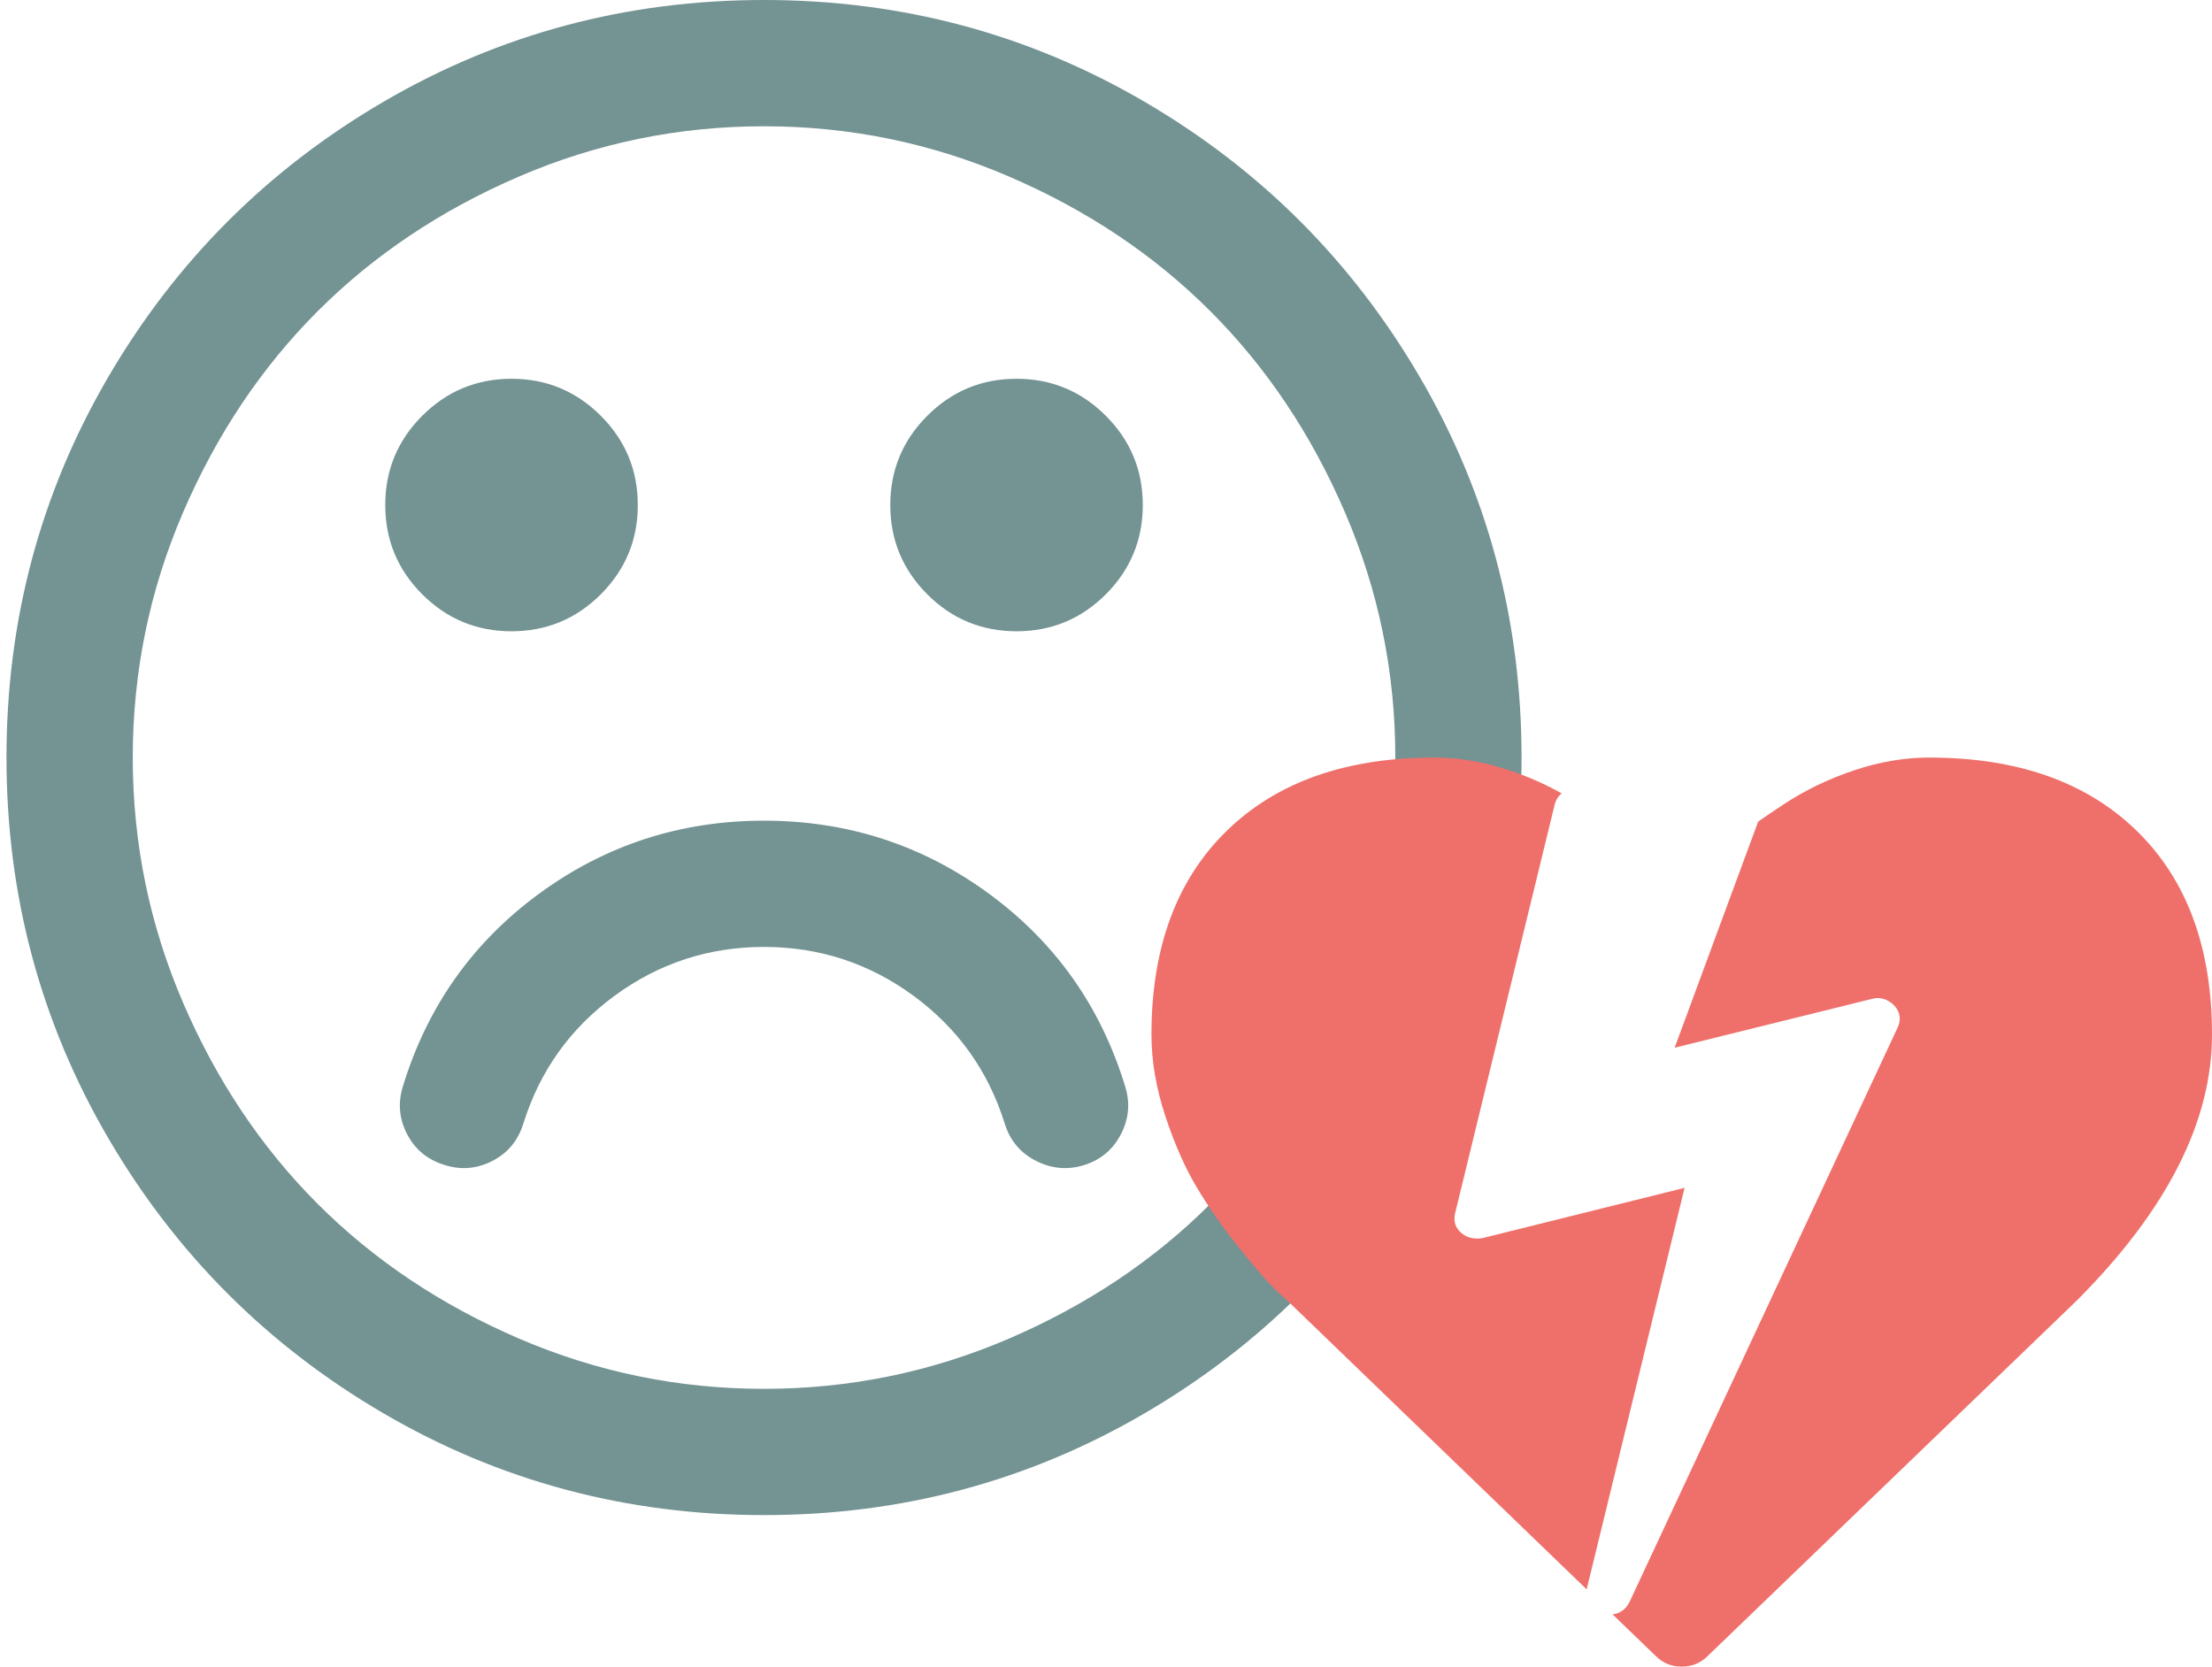 <?xml version="1.0" encoding="UTF-8"?>
<svg width="73px" height="55px" viewBox="0 0 73 55" version="1.1" xmlns="http://www.w3.org/2000/svg" xmlns:xlink="http://www.w3.org/1999/xlink">
    <!-- Generator: Sketch 45 (43475) - http://www.bohemiancoding.com/sketch -->
    <title>ratingscale/hatewithpassion</title>
    <desc>Created with Sketch.</desc>
    <defs></defs>
    <g id="Symbols" stroke="none" stroke-width="1" fill="none" fill-rule="evenodd">
        <g id="ratingscale/hatewithpassion">
            <g id="Group-4">
                <path d="M37.128,35.84 C37.302,36.382 37.259,36.909 36.998,37.419 C36.738,37.929 36.336,38.27 35.794,38.444 C35.251,38.618 34.719,38.574 34.199,38.314 C33.678,38.053 33.331,37.641 33.157,37.077 C32.614,35.341 31.611,33.936 30.146,32.861 C28.681,31.787 27.037,31.25 25.214,31.25 C23.391,31.25 21.747,31.787 20.283,32.861 C18.818,33.936 17.814,35.341 17.272,37.077 C17.098,37.641 16.756,38.053 16.246,38.314 C15.736,38.574 15.21,38.618 14.667,38.444 C14.103,38.27 13.691,37.929 13.43,37.419 C13.17,36.909 13.127,36.382 13.3,35.84 C14.103,33.214 15.601,31.098 17.792,29.492 C19.984,27.886 22.458,27.083 25.214,27.083 C27.97,27.083 30.444,27.886 32.636,29.492 C34.828,31.098 36.325,33.214 37.128,35.84 Z M21.048,16.667 C21.048,17.817 20.641,18.799 19.827,19.613 C19.013,20.426 18.031,20.833 16.881,20.833 C15.731,20.833 14.749,20.426 13.935,19.613 C13.121,18.799 12.714,17.817 12.714,16.667 C12.714,15.516 13.121,14.535 13.935,13.721 C14.749,12.907 15.731,12.5 16.881,12.5 C18.031,12.5 19.013,12.907 19.827,13.721 C20.641,14.535 21.048,15.516 21.048,16.667 Z M37.714,16.667 C37.714,17.817 37.307,18.799 36.494,19.613 C35.68,20.426 34.698,20.833 33.548,20.833 C32.397,20.833 31.415,20.426 30.602,19.613 C29.788,18.799 29.381,17.817 29.381,16.667 C29.381,15.516 29.788,14.535 30.602,13.721 C31.415,12.907 32.397,12.5 33.548,12.5 C34.698,12.5 35.68,12.907 36.494,13.721 C37.307,14.535 37.714,15.516 37.714,16.667 Z M46.048,25 C46.048,22.179 45.494,19.482 44.387,16.911 C43.281,14.339 41.8,12.126 39.944,10.27 C38.089,8.415 35.875,6.934 33.303,5.827 C30.732,4.72 28.035,4.167 25.214,4.167 C22.393,4.167 19.697,4.72 17.125,5.827 C14.553,6.934 12.34,8.415 10.484,10.27 C8.629,12.126 7.148,14.339 6.041,16.911 C4.934,19.482 4.381,22.179 4.381,25 C4.381,27.821 4.934,30.518 6.041,33.089 C7.148,35.661 8.629,37.874 10.484,39.73 C12.34,41.585 14.553,43.066 17.125,44.173 C19.697,45.28 22.393,45.833 25.214,45.833 C28.035,45.833 30.732,45.28 33.303,44.173 C35.875,43.066 38.089,41.585 39.944,39.73 C41.8,37.874 43.281,35.661 44.387,33.089 C45.494,30.518 46.048,27.821 46.048,25 Z M50.214,25 C50.214,29.536 49.097,33.719 46.861,37.549 C44.626,41.379 41.593,44.412 37.763,46.647 C33.933,48.882 29.75,50 25.214,50 C20.679,50 16.496,48.882 12.665,46.647 C8.835,44.412 5.802,41.379 3.567,37.549 C1.332,33.719 0.214,29.536 0.214,25 C0.214,20.464 1.332,16.281 3.567,12.451 C5.802,8.621 8.835,5.588 12.665,3.353 C16.496,1.118 20.679,0 25.214,0 C29.75,0 33.933,1.118 37.763,3.353 C41.593,5.588 44.626,8.621 46.861,12.451 C49.097,16.281 50.214,20.464 50.214,25 Z" id="" fill="#749393"></path>
                <path d="M53.219,53.277 C53.467,53.243 53.652,53.109 53.773,52.876 L62.628,33.904 C62.748,33.641 62.71,33.401 62.513,33.182 C62.349,33.018 62.164,32.936 61.956,32.936 C61.912,32.936 61.847,32.947 61.759,32.969 L55.266,34.576 L58.021,27.116 C58.28,26.933 58.557,26.745 58.85,26.553 C59.572,26.077 60.354,25.7 61.193,25.42 C62.033,25.14 62.857,25 63.664,25 C66.581,25 68.866,25.807 70.52,27.422 C72.173,29.036 73,31.276 73,34.141 C73,37.018 71.509,39.948 68.527,42.93 L56.359,54.648 C56.125,54.883 55.839,55 55.5,55 C55.161,55 54.875,54.883 54.641,54.648 L53.219,53.277 Z M52.363,52.451 L42.453,42.891 C42.323,42.786 42.144,42.617 41.916,42.383 C41.688,42.148 41.327,41.722 40.832,41.104 C40.337,40.485 39.895,39.85 39.504,39.199 C39.113,38.548 38.765,37.76 38.459,36.836 C38.153,35.911 38,35.013 38,34.141 C38,31.276 38.827,29.036 40.48,27.422 C42.134,25.807 44.419,25 47.336,25 C48.143,25 48.967,25.14 49.807,25.42 C50.414,25.622 50.99,25.876 51.536,26.18 C51.427,26.273 51.353,26.388 51.314,26.525 L48.018,40.053 C47.963,40.315 48.034,40.528 48.231,40.692 C48.373,40.813 48.543,40.873 48.739,40.873 C48.827,40.873 48.892,40.867 48.936,40.856 L55.594,39.2 L52.363,52.449 C52.363,52.45 52.363,52.45 52.363,52.451 Z" id="Combined-Shape" fill="#EF706B"></path>
            </g>
        </g>
    </g>
</svg>